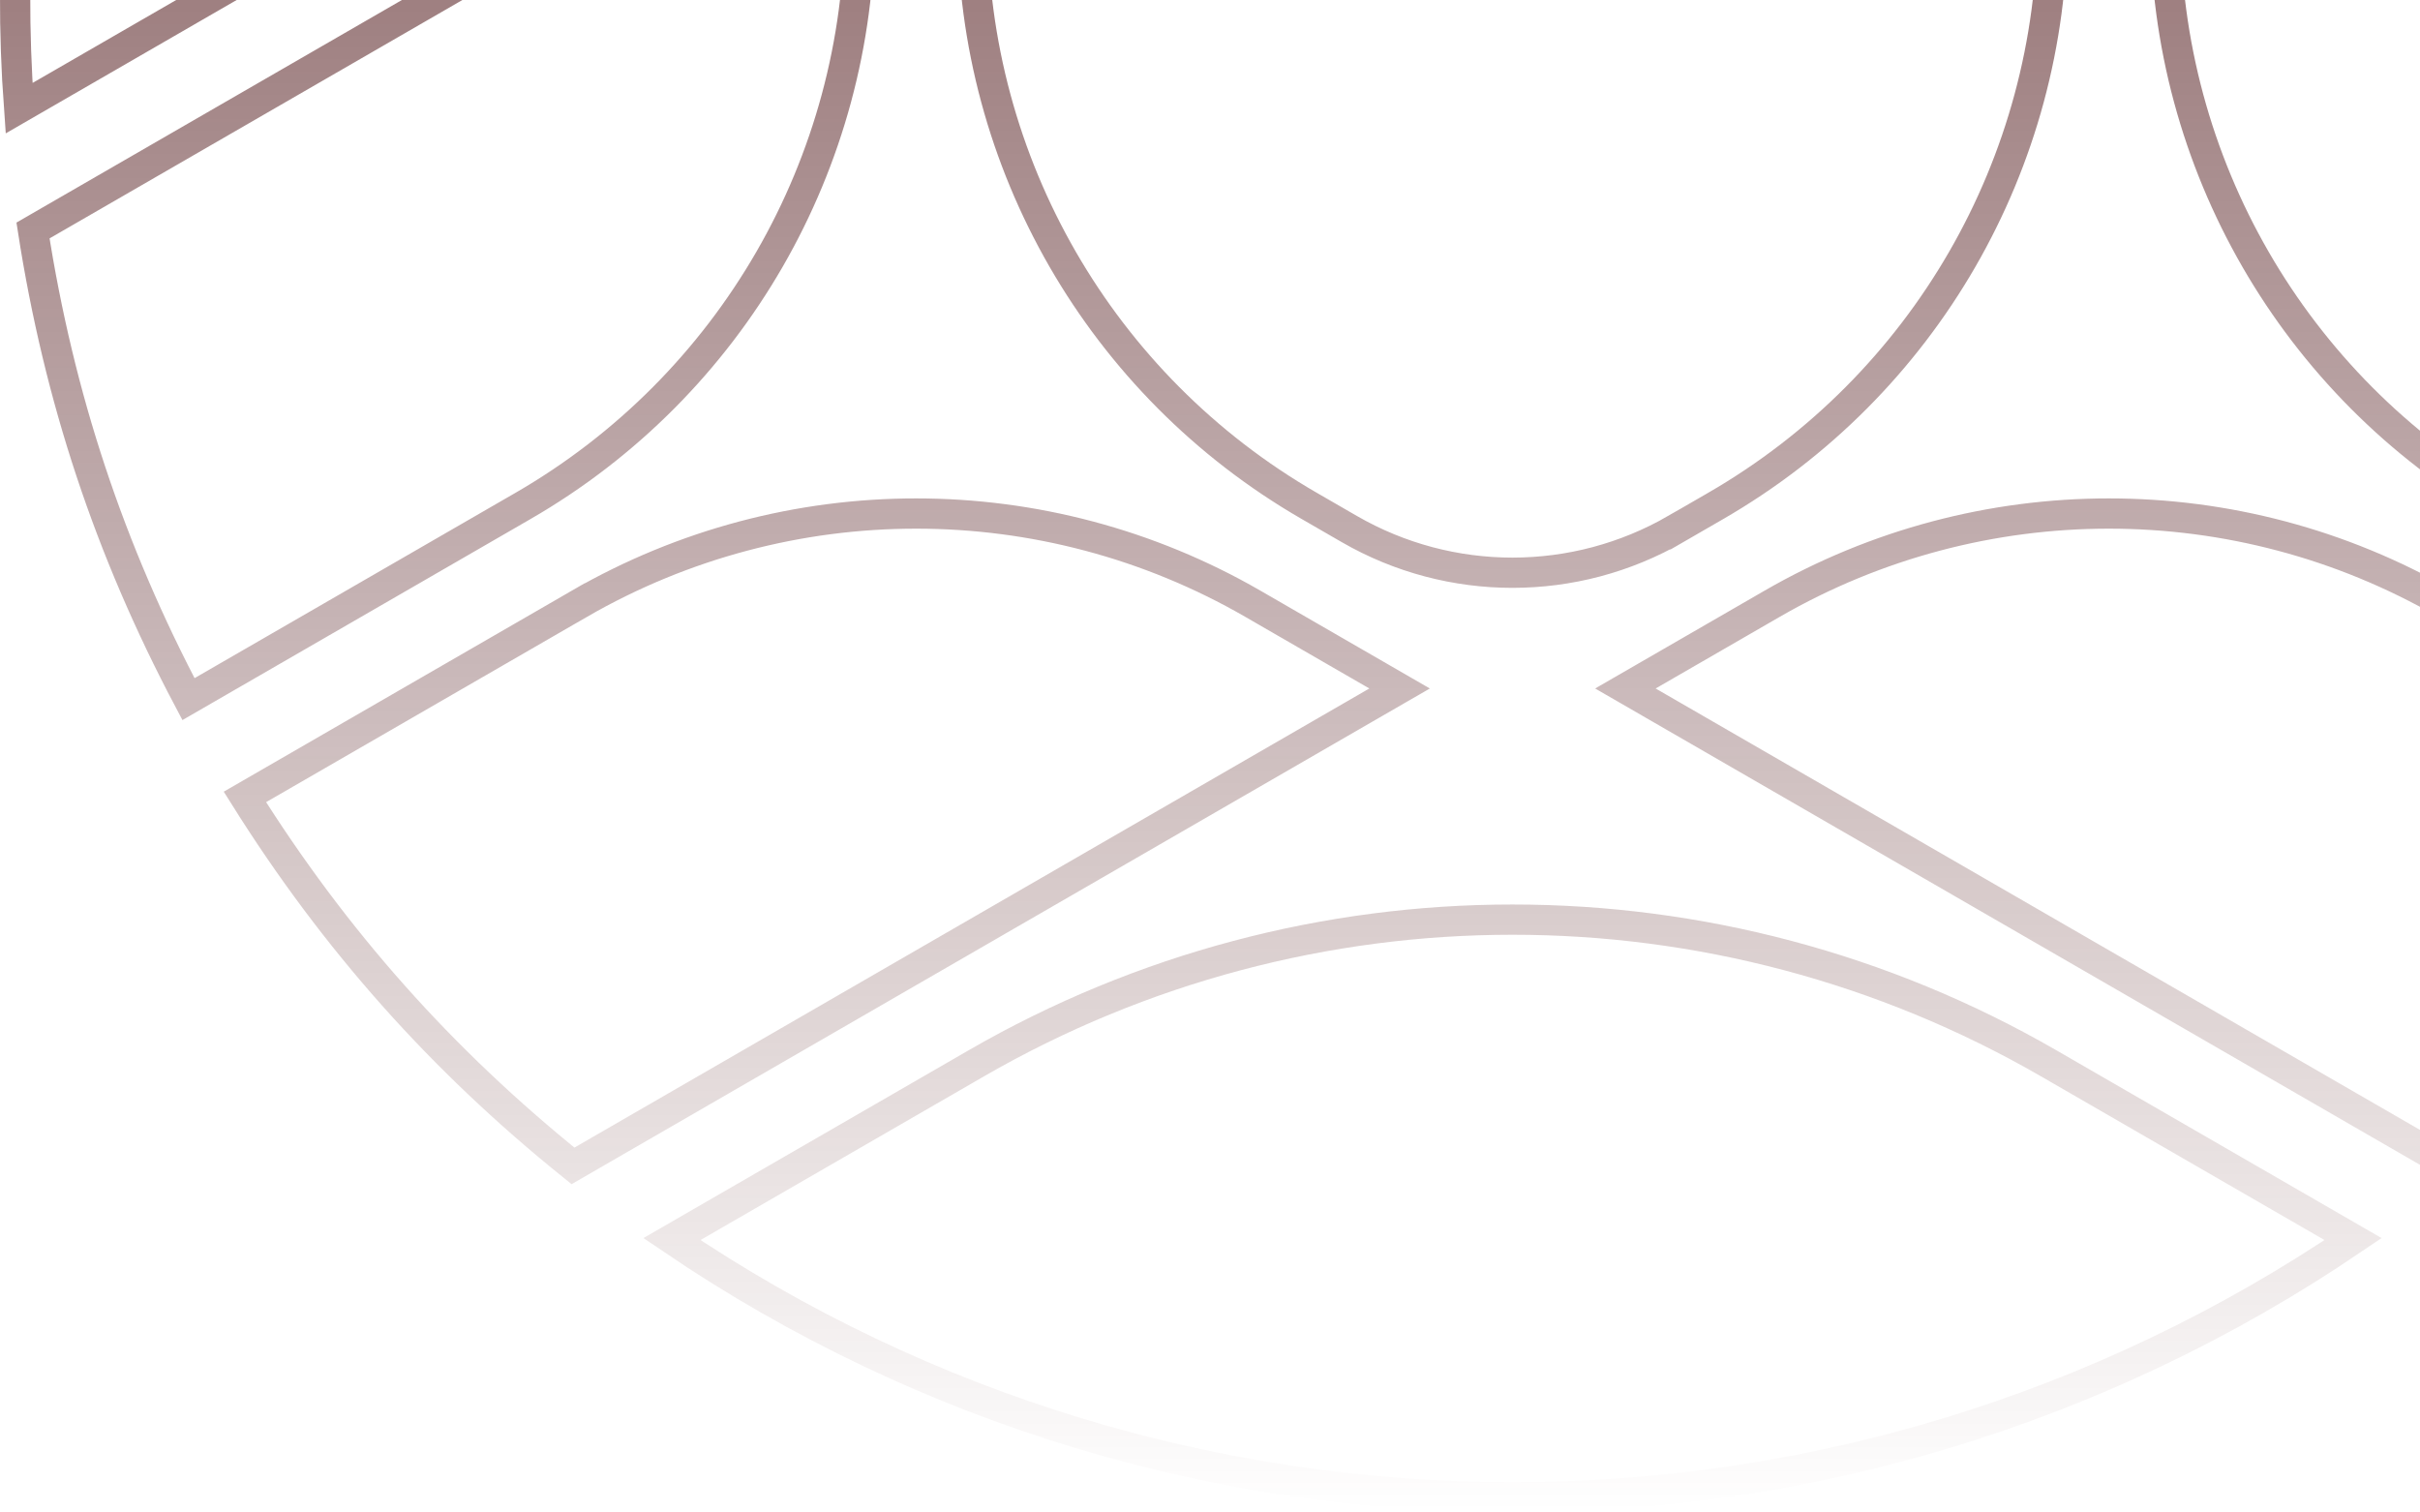 <svg width="320" height="200" viewBox="0 0 320 200" fill="none" xmlns="http://www.w3.org/2000/svg">
<path d="M330.85 66.906L330.849 66.905C303.298 50.996 286.328 21.586 286.328 -10.234V-32.641L286.727 -32.41L295.996 -27.058L326.568 -9.404C349.923 4.082 377.586 20.056 395.636 30.478C392.193 52.592 385.529 72.696 375.078 92.447C370.334 89.707 365.589 86.968 360.844 84.229C350.846 78.456 340.845 72.682 330.85 66.906ZM69.151 66.905L69.15 66.905C59.409 72.533 49.668 78.157 39.929 83.781C34.926 86.67 29.924 89.558 24.922 92.447C14.471 72.696 7.807 52.592 4.364 30.478C19.421 21.783 34.477 13.089 49.534 4.395C70.916 -7.952 92.297 -20.299 113.678 -32.646V-10.234C113.678 21.585 96.702 50.996 69.151 66.905ZM76.613 79.838L75.613 78.105L76.613 79.838C90.392 71.883 105.766 67.905 121.141 67.905C136.516 67.905 151.889 71.883 165.669 79.838C169.38 81.981 173.097 84.127 176.814 86.274C179.567 87.863 182.319 89.452 185.069 91.04L184.668 91.271L175.399 96.625L144.829 114.282C121.475 127.771 93.814 143.747 75.767 154.169C58.336 140.136 44.258 124.304 32.384 105.38C39.591 101.219 46.801 97.055 54.011 92.89C61.547 88.537 69.082 84.185 76.613 79.838ZM323.387 79.837L323.387 79.838C330.924 84.188 338.466 88.545 346.009 92.901C353.212 97.062 360.416 101.223 367.615 105.379C355.735 124.304 341.664 140.136 324.239 154.169C299.764 140.032 275.289 125.898 250.814 111.764C238.852 104.856 226.891 97.948 214.929 91.04L221.012 87.528C225.907 84.702 231.507 81.468 234.331 79.837C261.883 63.928 295.834 63.928 323.387 79.837ZM221.602 69.944L222.602 71.676L221.602 69.944C208.245 77.659 191.773 77.667 178.417 69.954L173.075 66.869C145.547 50.968 128.604 21.566 128.604 -10.234V-16.346C128.604 -31.765 136.828 -46.013 150.178 -53.722L150.178 -53.722L155.472 -56.779L155.472 -56.78C183.024 -72.696 216.976 -72.696 244.528 -56.78L245.529 -58.511L244.528 -56.78C245.915 -55.979 247.746 -54.921 249.81 -53.73C263.16 -46.02 271.396 -31.764 271.396 -16.346V-10.234C271.396 21.585 254.421 50.995 226.862 66.905L226.861 66.906C225.48 67.704 223.657 68.757 221.602 69.944ZM192.538 -197.935V-146.851C192.538 -115.031 175.562 -85.621 148.01 -69.712C143.228 -66.951 138.446 -64.189 133.665 -61.428C131.978 -60.453 130.291 -59.479 128.604 -58.504V-184.756C149.466 -192.836 170.213 -197.114 192.538 -197.935ZM42.775 -8.939L43.775 -7.207L42.775 -8.939C33.768 -3.738 24.762 1.464 15.755 6.666L2.524 14.307C-3.359 -66.585 40.701 -142.921 113.678 -178.265V-131.778C113.678 -81.102 86.65 -34.278 42.775 -8.939ZM88.845 163.85C99.968 157.427 114.356 149.118 129.095 140.607C172.97 115.272 227.028 115.271 270.903 140.607L277.16 144.22C288.492 150.763 299.823 157.307 311.155 163.85C244.061 209.383 155.939 209.383 88.845 163.85ZM286.328 -131.776V-178.265C359.298 -142.921 403.359 -66.585 397.476 14.306C386.355 7.883 371.972 -0.424 357.237 -8.933C313.362 -34.271 286.328 -81.1 286.328 -131.776ZM267.928 -58.195L268.928 -59.927C266.183 -61.512 263.435 -63.1 260.687 -64.688C257.787 -66.363 254.887 -68.039 251.991 -69.712C224.438 -85.621 207.462 -115.031 207.462 -146.851V-197.935C229.793 -197.114 250.535 -192.837 271.396 -184.756V-58.502L268.928 -59.927L267.928 -58.195Z" stroke="url(#paint0_linear_4799_31938)" stroke-width="4"/>
<defs>
<linearGradient id="paint0_linear_4799_31938" x1="200" y1="-200" x2="200" y2="200" gradientUnits="userSpaceOnUse">
<stop stop-color="#3E0002"/>
<stop offset="1" stop-color="#3E0002" stop-opacity="0"/>
</linearGradient>
</defs>
</svg>

